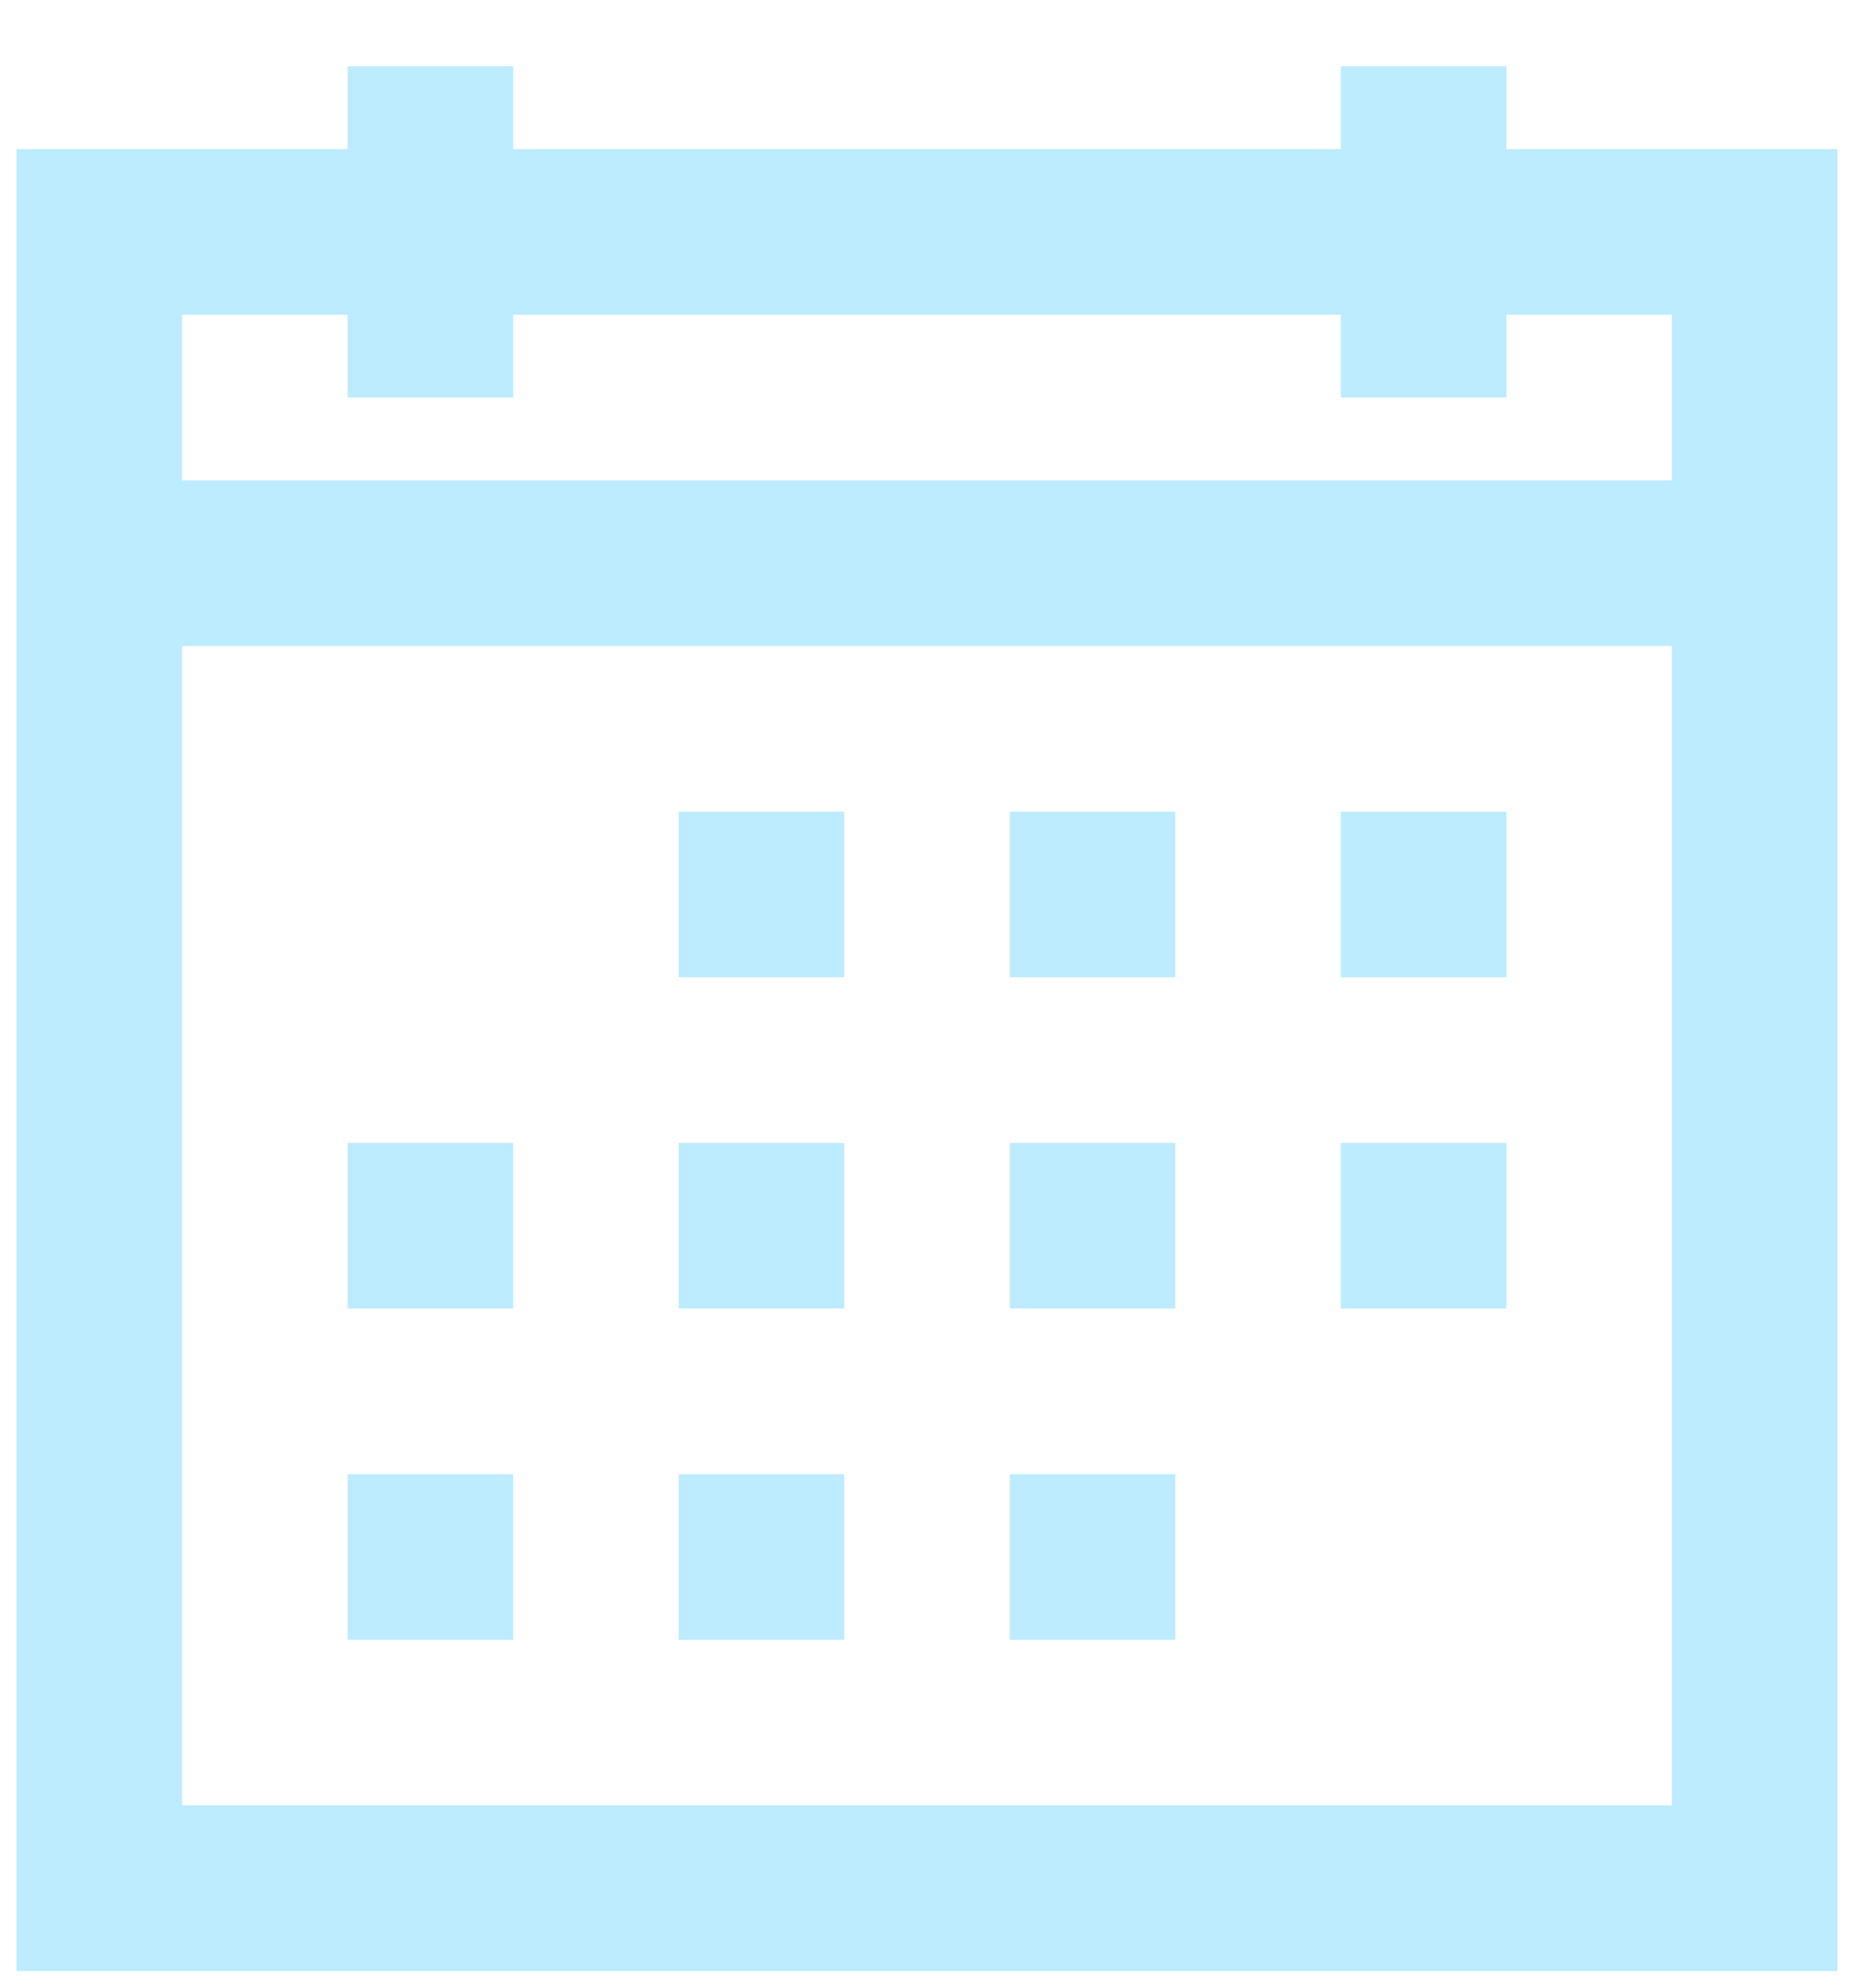 <svg width="14" height="15" viewBox="0 0 14 15" fill="none" xmlns="http://www.w3.org/2000/svg">
<path d="M2.625 0.5V1.125H0.125V14.875H13.875V1.125H11.375V0.5H10.125V1.125H3.875V0.5H2.625ZM1.375 2.375H2.625V3H3.875V2.375H10.125V3H11.375V2.375H12.625V3.625H1.375V2.375ZM1.375 4.875H12.625V13.625H1.375V4.875ZM5.125 6.125V7.375H6.375V6.125H5.125ZM7.625 6.125V7.375H8.875V6.125H7.625ZM10.125 6.125V7.375H11.375V6.125H10.125ZM2.625 8.625V9.875H3.875V8.625H2.625ZM5.125 8.625V9.875H6.375V8.625H5.125ZM7.625 8.625V9.875H8.875V8.625H7.625ZM10.125 8.625V9.875H11.375V8.625H10.125ZM2.625 11.125V12.375H3.875V11.125H2.625ZM5.125 11.125V12.375H6.375V11.125H5.125ZM7.625 11.125V12.375H8.875V11.125H7.625Z" fill="#BDEBFF"/>
</svg>
